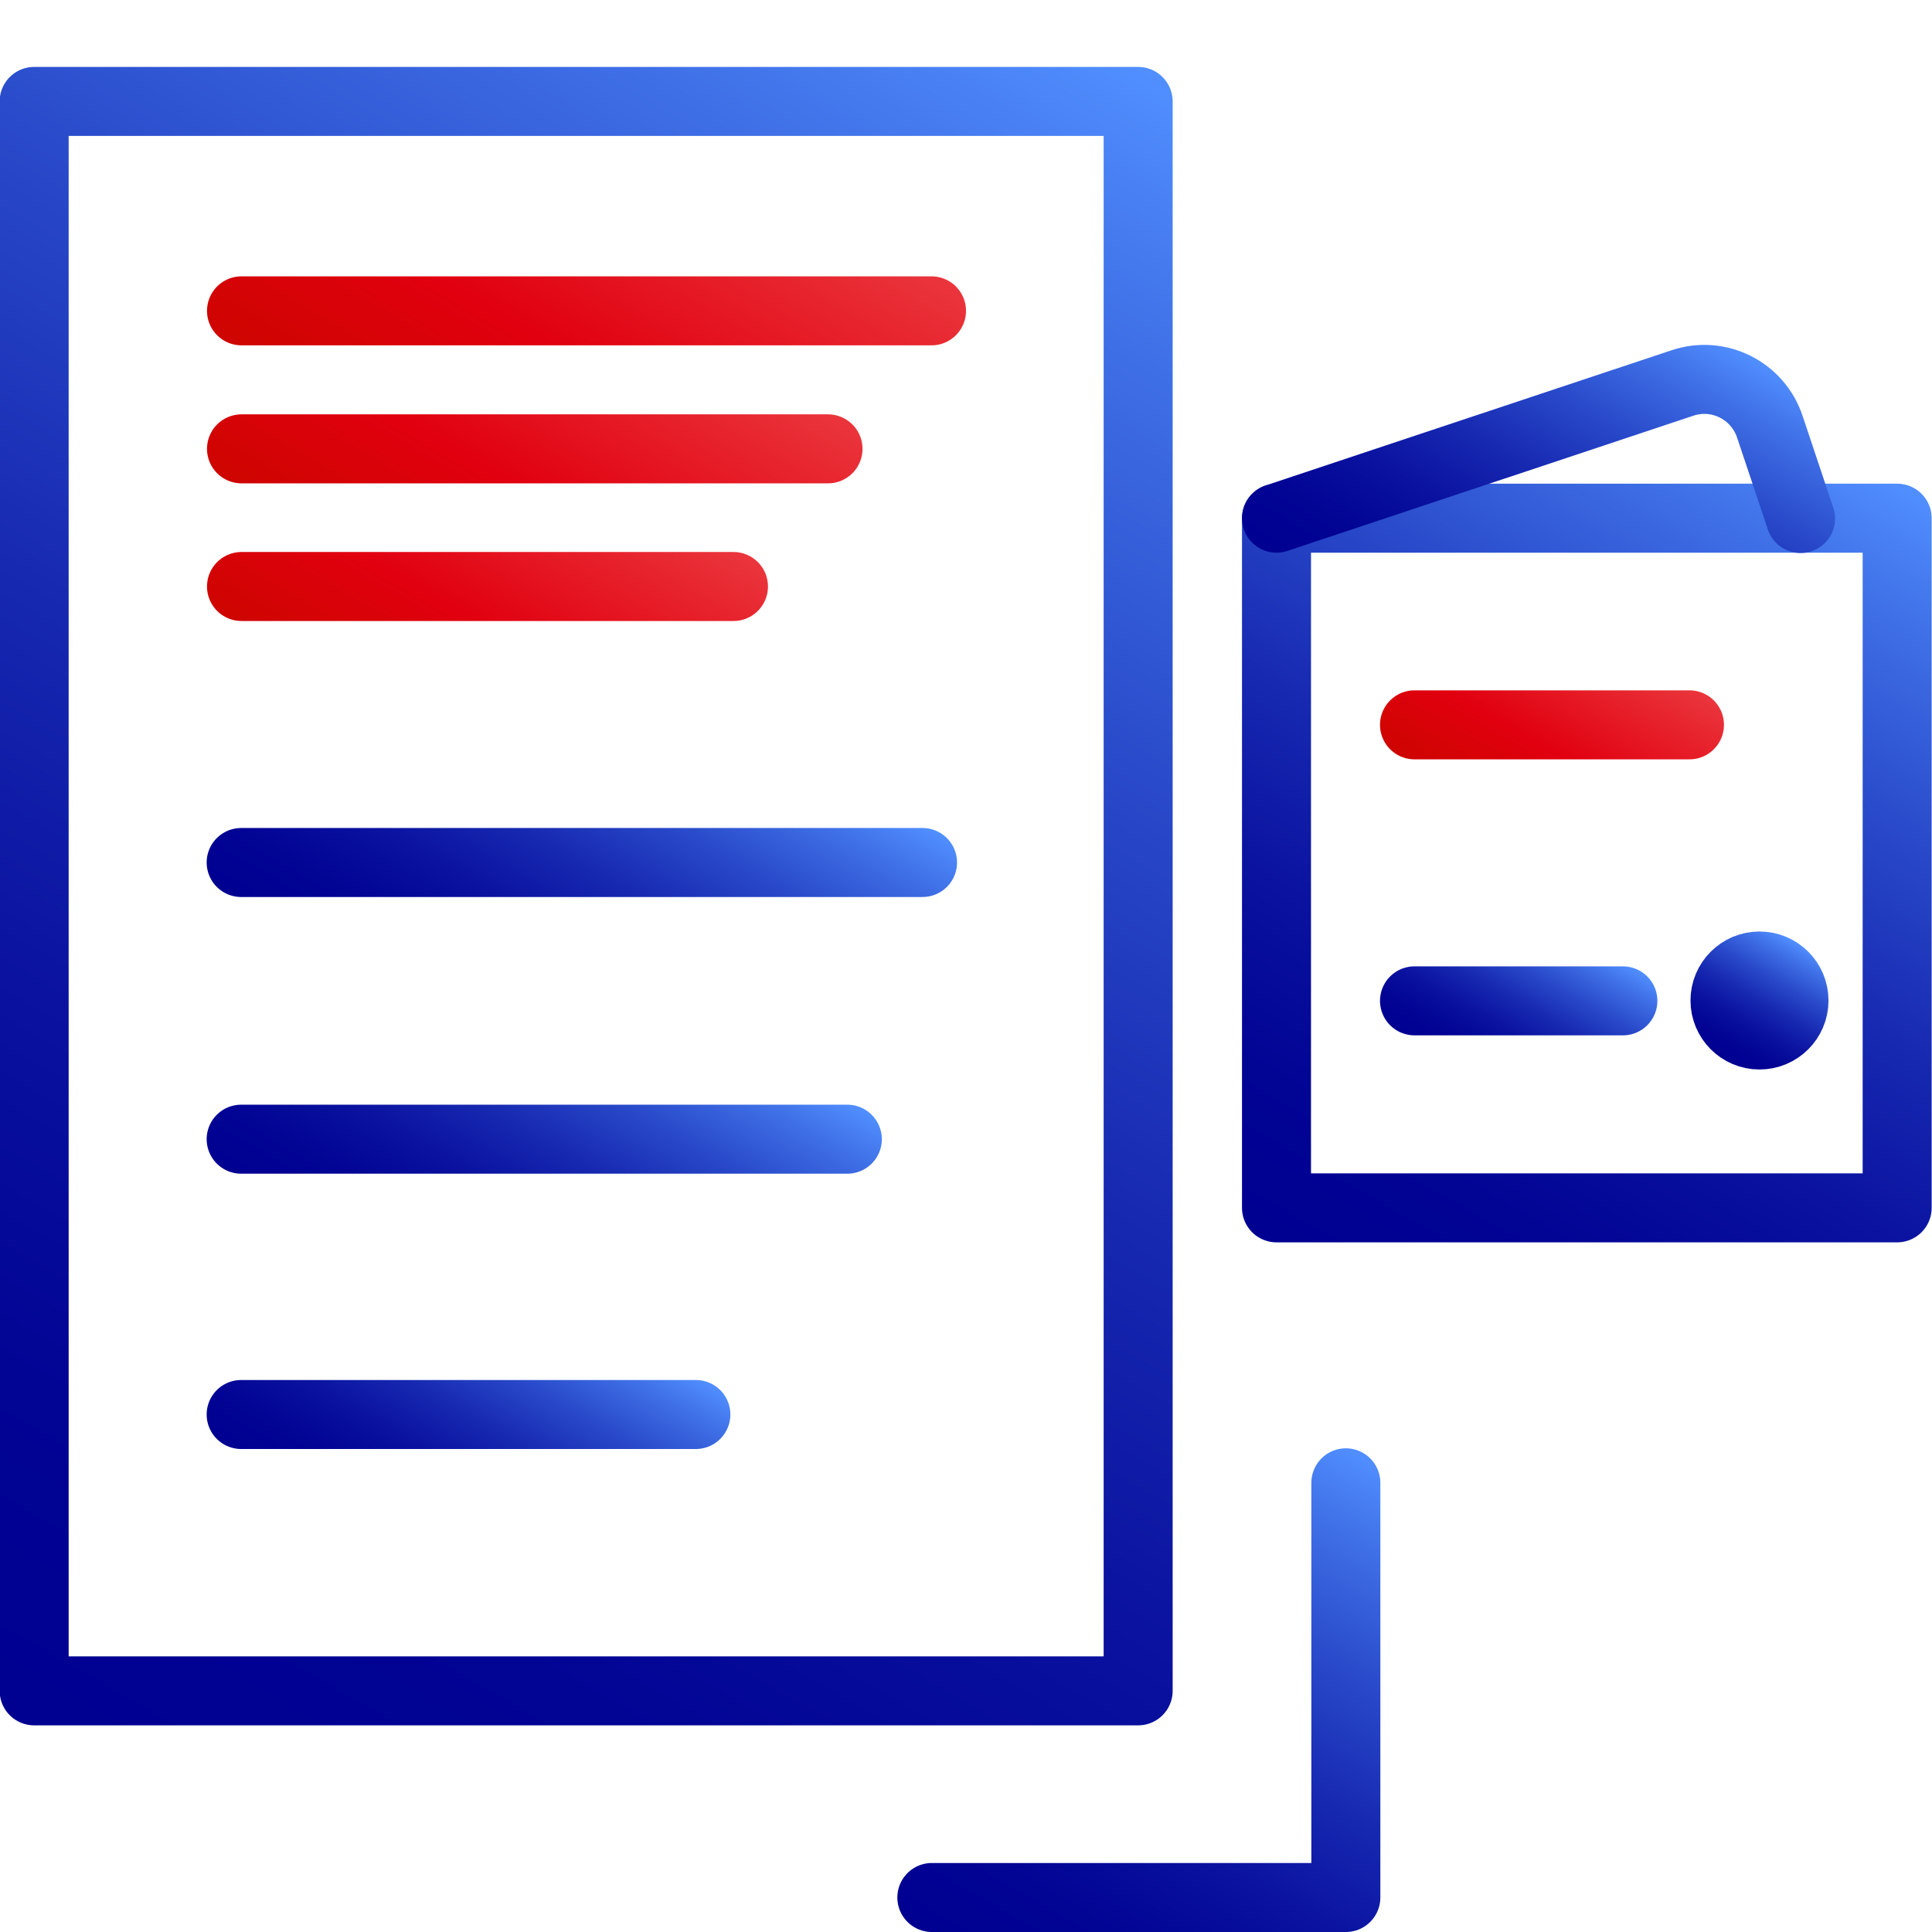 <?xml version="1.0" encoding="UTF-8"?>
<svg xmlns="http://www.w3.org/2000/svg" xmlns:xlink="http://www.w3.org/1999/xlink" viewBox="0 0 56 56">
  <defs>
    <style>
      .cls-1 {
        stroke-width: 0px;
      }

      .cls-1, .cls-2, .cls-3, .cls-4, .cls-5, .cls-6, .cls-7, .cls-8, .cls-9, .cls-10, .cls-11, .cls-12, .cls-13, .cls-14 {
        fill: none;
      }

      .cls-2 {
        stroke: url(#Dégradé_sans_nom_108);
      }

      .cls-2, .cls-3, .cls-4, .cls-5, .cls-6, .cls-7, .cls-8, .cls-9, .cls-10, .cls-11, .cls-12, .cls-13, .cls-14 {
        stroke-linecap: round;
        stroke-linejoin: round;
        stroke-width: 2px;
      }

      .cls-3 {
        stroke: url(#Dégradé_sans_nom_140);
      }

      .cls-4 {
        stroke: url(#Dégradé_sans_nom_108-5);
      }

      .cls-5 {
        stroke: url(#Dégradé_sans_nom_108-3);
      }

      .cls-6 {
        stroke: url(#Dégradé_sans_nom_108-2);
      }

      .cls-7 {
        stroke: url(#Dégradé_sans_nom_108-4);
      }

      .cls-8 {
        stroke: url(#Dégradé_sans_nom_108-6);
      }

      .cls-9 {
        stroke: url(#Dégradé_sans_nom_108-8);
      }

      .cls-10 {
        stroke: url(#Dégradé_sans_nom_108-7);
      }

      .cls-11 {
        stroke: url(#Dégradé_sans_nom_108-9);
      }

      .cls-12 {
        stroke: url(#Dégradé_sans_nom_140-3);
      }

      .cls-13 {
        stroke: url(#Dégradé_sans_nom_140-4);
      }

      .cls-14 {
        stroke: url(#Dégradé_sans_nom_140-2);
      }
    </style>
    <linearGradient id="Dégradé_sans_nom_108" data-name="Dégradé sans nom 108" x1="2.52" y1="51.04" x2="31.47" y2=".9" gradientUnits="userSpaceOnUse">
      <stop offset="0" stop-color="#000091"/>
      <stop offset=".15" stop-color="#020494"/>
      <stop offset=".32" stop-color="#0a129f"/>
      <stop offset=".5" stop-color="#1729b1"/>
      <stop offset=".69" stop-color="#294aca"/>
      <stop offset=".89" stop-color="#4173e9"/>
      <stop offset="1" stop-color="#518fff"/>
    </linearGradient>
    <linearGradient id="Dégradé_sans_nom_108-2" data-name="Dégradé sans nom 108" x1="31.01" y1="58.47" x2="40.22" y2="42.52" xlink:href="#Dégradé_sans_nom_108"/>
    <linearGradient id="Dégradé_sans_nom_140" data-name="Dégradé sans nom 140" x1="14" y1="14.21" x2="20" y2="3.82" gradientUnits="userSpaceOnUse">
      <stop offset="0" stop-color="#ce0500"/>
      <stop offset=".39" stop-color="#e1000f"/>
      <stop offset="1" stop-color="#ea353c"/>
    </linearGradient>
    <linearGradient id="Dégradé_sans_nom_140-2" data-name="Dégradé sans nom 140" x1="12.87" y1="17.56" x2="18.12" y2="8.46" xlink:href="#Dégradé_sans_nom_140"/>
    <linearGradient id="Dégradé_sans_nom_140-3" data-name="Dégradé sans nom 140" x1="11.85" y1="20.95" x2="16.41" y2="13.04" xlink:href="#Dégradé_sans_nom_140"/>
    <linearGradient id="Dégradé_sans_nom_108-3" data-name="Dégradé sans nom 108" x1="13.9" y1="30.14" x2="19.83" y2="19.86" xlink:href="#Dégradé_sans_nom_108"/>
    <linearGradient id="Dégradé_sans_nom_108-4" data-name="Dégradé sans nom 108" x1="42.76" y1="31.19" x2="45.27" y2="26.84" xlink:href="#Dégradé_sans_nom_108"/>
    <linearGradient id="Dégradé_sans_nom_108-5" data-name="Dégradé sans nom 108" x1="13.08" y1="37.69" x2="18.47" y2="28.35" xlink:href="#Dégradé_sans_nom_108"/>
    <linearGradient id="Dégradé_sans_nom_108-6" data-name="Dégradé sans nom 108" x1="11.44" y1="44.72" x2="15.73" y2="37.28" xlink:href="#Dégradé_sans_nom_108"/>
    <linearGradient id="Dégradé_sans_nom_108-7" data-name="Dégradé sans nom 108" x1="38.92" y1="37.27" x2="53.08" y2="12.76" xlink:href="#Dégradé_sans_nom_108"/>
    <linearGradient id="Dégradé_sans_nom_108-8" data-name="Dégradé sans nom 108" x1="42.2" y1="19.17" x2="48.17" y2="8.82" xlink:href="#Dégradé_sans_nom_108"/>
    <linearGradient id="Dégradé_sans_nom_140-4" data-name="Dégradé sans nom 140" x1="43.49" y1="23.61" x2="46.48" y2="18.42" xlink:href="#Dégradé_sans_nom_140"/>
    <linearGradient id="Dégradé_sans_nom_108-9" data-name="Dégradé sans nom 108" x1="50" y1="30.73" x2="52" y2="27.27" xlink:href="#Dégradé_sans_nom_108"/>
  </defs>
  <g id="ICONES">
    <rect class="cls-2" x=".99" y="2.94" width="32" height="46.07"/>
    <polyline class="cls-6" points="39.01 42.98 39.01 55 27.01 55"/>
    <line class="cls-3" x1="7" y1="9.01" x2="27" y2="9.01"/>
    <line class="cls-14" x1="7" y1="13.01" x2="24" y2="13.01"/>
    <line class="cls-12" x1="7" y1="17" x2="21.26" y2="17"/>
    <line class="cls-5" x1="6.99" y1="25" x2="26.74" y2="25"/>
    <line class="cls-7" x1="41" y1="29.01" x2="47.04" y2="29.01"/>
    <line class="cls-4" x1="6.99" y1="33.02" x2="24.56" y2="33.02"/>
    <line class="cls-8" x1="6.99" y1="41" x2="20.17" y2="41"/>
    <rect class="cls-10" x="37" y="15.02" width="17.99" height="19.99"/>
    <path class="cls-9" d="m37,15.02l11.77-3.92c1.05-.35,2.18.22,2.53,1.27l.89,2.66"/>
    <line class="cls-13" x1="41" y1="21.01" x2="48.97" y2="21.01"/>
    <circle class="cls-11" cx="51" cy="29" r="1"/>
  </g>
  <g id="Cadres">
    <polygon class="cls-1" points="56 56 0 55.04 0 -.96 56 0 56 56"/>
  </g>
</svg>